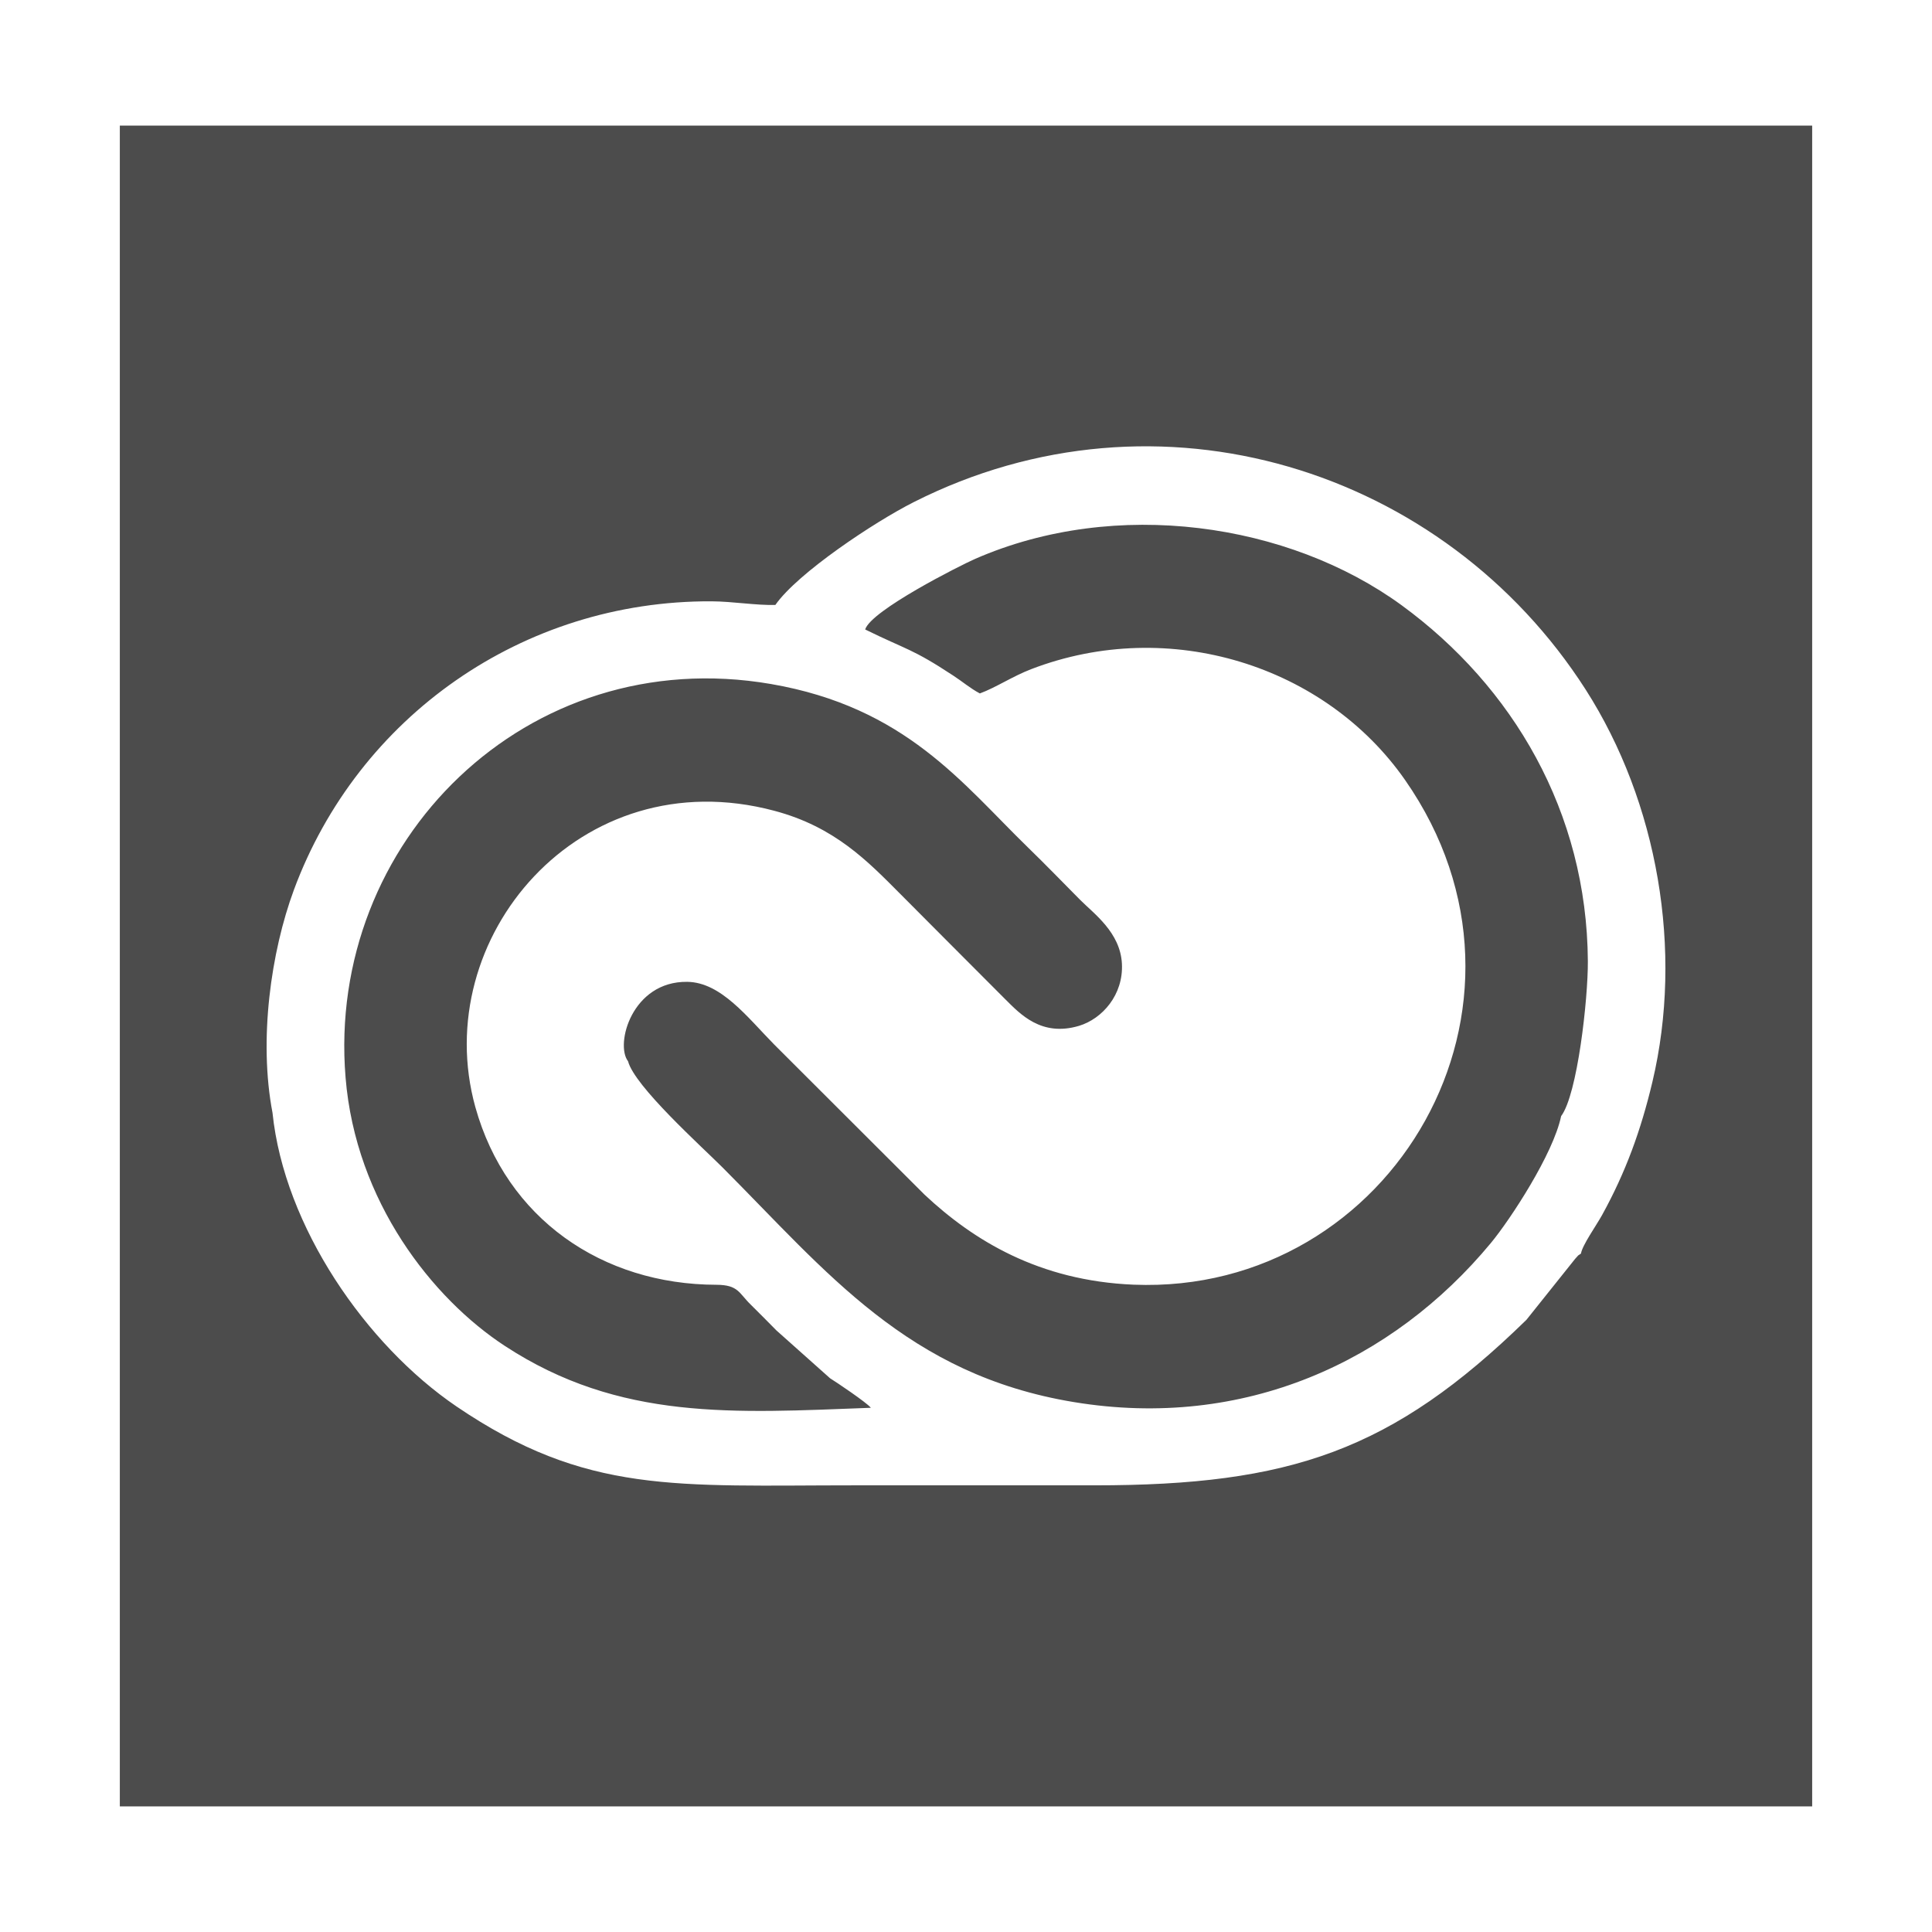 <svg id="SvgjsSvg1037" width="288" height="288" xmlns="http://www.w3.org/2000/svg" version="1.1" xmlns:xlink="http://www.w3.org/1999/xlink" xmlns:svgjs="http://svgjs.com/svgjs"><defs id="SvgjsDefs1038"></defs><g id="SvgjsG1039" transform="matrix(1,0,0,1,0,0)"><svg xmlns="http://www.w3.org/2000/svg" width="288" height="288" fill-rule="evenodd" clip-rule="evenodd" image-rendering="optimizeQuality" shape-rendering="geometricPrecision" text-rendering="geometricPrecision" viewBox="0 0 17639 17639"><path fill="#4c4c4c" d="M1094 1147l15451 0 0 15345 -15451 0 0 -15345zm6485 11437c51,31 334,221 372,269 -1248,47 -2293,122 -3342,-565 -659,-431 -1362,-1317 -1454,-2451 -177,-2147 1654,-3976 3884,-3592 1229,212 1746,908 2345,1491 167,162 314,315 478,480 124,125 366,296 381,582 15,285 -180,504 -392,568 -344,102 -537,-108 -673,-243 -328,-328 -634,-636 -956,-959 -299,-300 -599,-615 -1154,-762 -1776,-473 -3156,1166 -2728,2706 284,1018 1157,1620 2202,1622 201,1 204,77 314,183 85,83 149,150 233,234l490 437zm6674 -2394c-72,347 -465,945 -641,1158 -898,1084 -2254,1709 -3807,1453 -1519,-250 -2256,-1188 -3209,-2143 -191,-191 -803,-741 -862,-969 -120,-155 36,-731 540,-725 309,4 548,322 796,574l1371 1369c445,417 1044,786 1909,822 2361,95 3911,-2554 2478,-4608 -729,-1045 -2151,-1495 -3410,-1013 -175,67 -323,168 -472,223 -87,-46 -160,-109 -243,-163 -378,-249 -422,-233 -804,-421 53,-174 870,-586 1005,-645 1285,-561 2862,-328 3893,424 1013,740 1692,1886 1700,3250 2,343 -95,1217 -244,1414zm-11765 -30c107,1039 854,2119 1680,2681 1187,806 2002,720 3642,720 728,0 1455,0 2183,0 1785,0 2717,-314 3943,-1511l445 -557c43,-48 15,-20 53,-48 13,-78 137,-251 193,-352 215,-390 354,-772 459,-1214 285,-1200 49,-2555 -609,-3583 -1292,-2017 -3902,-2841 -6136,-1711 -358,181 -1058,646 -1262,938 -176,5 -389,-32 -583,-33 -1724,-8 -3228,1055 -3813,2635 -209,566 -323,1367 -195,2035z" class="colorred svgShape"></path></svg></g></svg>